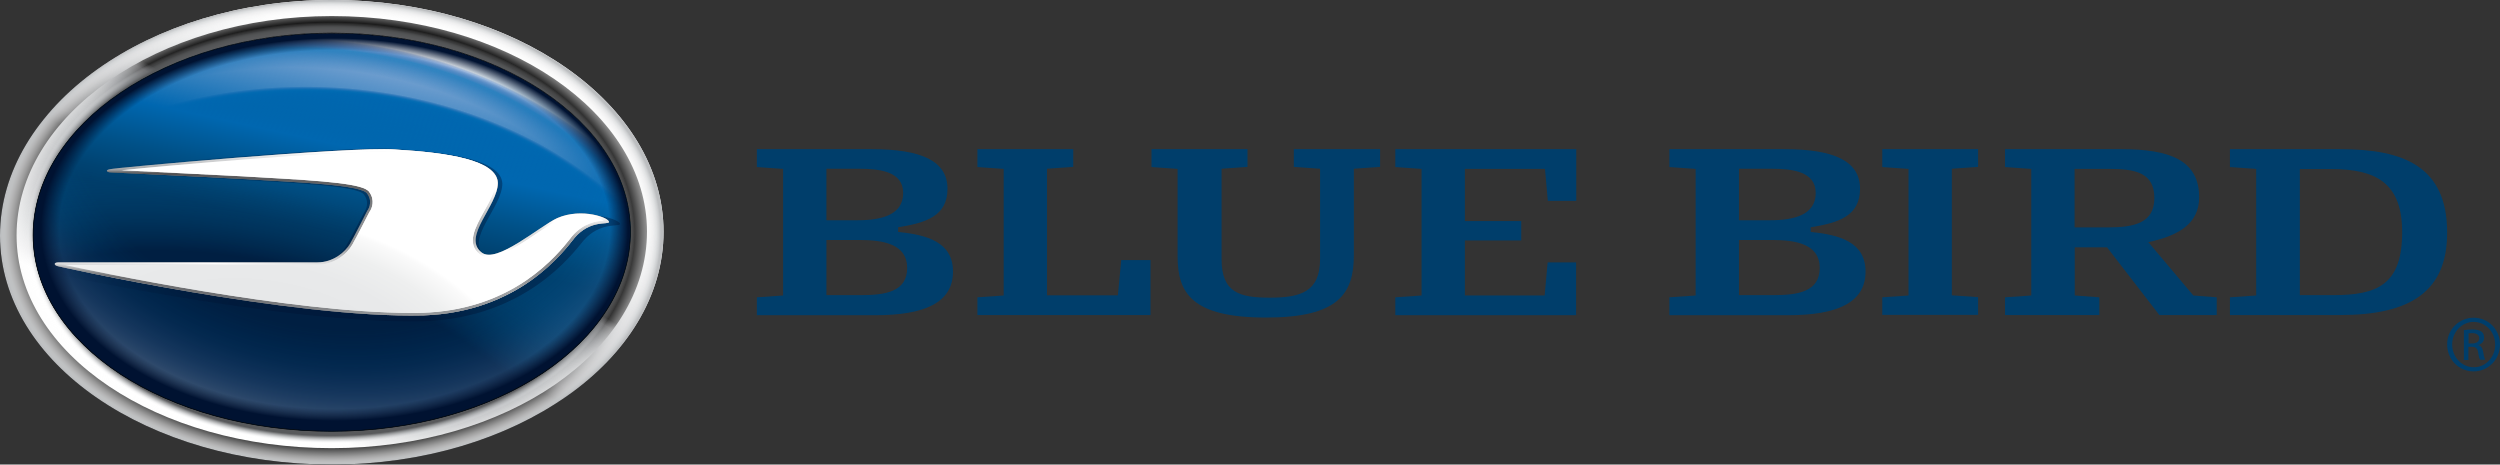 <?xml version="1.0" ?>
<svg xmlns:inkscape="http://www.inkscape.org/namespaces/inkscape" xmlns:sodipodi="http://sodipodi.sourceforge.net/DTD/sodipodi-0.dtd" xmlns="http://www.w3.org/2000/svg" xmlns:svg="http://www.w3.org/2000/svg" version="1.1" id="Layer_1" x="0px" y="0px" viewBox="0 0 1495 277.8" xml:space="preserve" sodipodi:docname="sdsd-BIG.svg" inkscape:version="1.2.1 (9c6d41e, 2022-07-14)">
	<rect x="0" y="0" width="1495" height="277.8" fill="#333333" stroke="none"/>
	<sodipodi:namedview id="namedview416" pagecolor="#ffffff" bordercolor="#666666" borderopacity="1.0" inkscape:showpageshadow="2" inkscape:pageopacity="0.0" inkscape:pagecheckerboard="0" inkscape:deskcolor="#d1d1d1" showgrid="false" inkscape:zoom="0.77377049" inkscape:cx="1462.9661" inkscape:cy="204.8411" inkscape:window-width="1309" inkscape:window-height="527" inkscape:window-x="0" inkscape:window-y="25" inkscape:window-maximized="0" inkscape:current-layer="Layer_1"/>
	<style type="text/css" id="style2">
	.st0{fill:url(#SVGID_1_);}
	.st1{fill:url(#SVGID_2_);}
	.st2{fill:url(#SVGID_3_);}
	.st3{fill:url(#SVGID_4_);}
	.st4{fill:url(#SVGID_5_);}
	.st5{fill:url(#SVGID_6_);}
	.st6{fill:url(#SVGID_7_);}
	.st7{fill:url(#SVGID_8_);}
	.st8{opacity:0.7;fill:url(#SVGID_9_);}
	.st9{opacity:0.3;fill:url(#SVGID_10_);}
	.st10{fill:url(#SVGID_11_);}
	.st11{fill:none;stroke:#010101;stroke-width:0.431;stroke-miterlimit:10;}
	.st12{opacity:0.4;fill:url(#SVGID_12_);}
	.st13{fill:#939598;}
	.st14{fill:url(#SVGID_13_);}
	.st15{fill:url(#SVGID_14_);}
	.st16{fill:url(#SVGID_15_);}
	.st17{fill:url(#SVGID_16_);}
	.st18{fill:url(#SVGID_17_);}
	.st19{fill:url(#SVGID_18_);}
	.st20{fill:url(#SVGID_19_);}
	.st21{fill:url(#SVGID_20_);}
	.st22{fill:url(#SVGID_21_);}
	.st23{fill:url(#SVGID_22_);}
	.st24{fill:url(#SVGID_23_);}
	.st25{fill:#FFFFFF;}
</style>
	<g id="g389" transform="translate(-6,-13.8)">
		<g id="g387">
			<g id="g90">
				<linearGradient id="SVGID_1_" gradientUnits="userSpaceOnUse" x1="253.6" y1="109.199" x2="150.525" y2="307.448" gradientTransform="matrix(0.952,0,0,1.015,26.976,-88.721)">
					<stop offset="0.215" style="stop-color:#FFFFFF" id="stop4"/>
					<stop offset="0.274" style="stop-color:#F8F9F9" id="stop6"/>
					<stop offset="0.34" style="stop-color:#ECEDEE" id="stop8"/>
					<stop offset="0.41" style="stop-color:#D9DBDC" id="stop10"/>
					<stop offset="0.483" style="stop-color:#BFC1C3" id="stop12"/>
					<stop offset="0.557" style="stop-color:#9EA0A3" id="stop14"/>
					<stop offset="0.634" style="stop-color:#787A7C" id="stop16"/>
					<stop offset="0.71" style="stop-color:#48484A" id="stop18"/>
					<stop offset="0.75" style="stop-color:#000000" id="stop20"/>
				</linearGradient>
				<path class="st0" d="M 204.4,291.6 C 94.7,291.6 6,231.1 6,154.7 6,77.8 94.7,13.8 204.4,13.8 c 109.7,0 198.4,62.3 198.4,138.6 0,76.9 -88.7,139.2 -198.4,139.2" id="path23" style="fill:url(#SVGID_1_)"/>
				<linearGradient id="SVGID_2_" gradientUnits="userSpaceOnUse" x1="249.409" y1="117.209" x2="137.872" y2="331.734" gradientTransform="matrix(0.952,0,0,1.015,26.976,-88.721)">
					<stop offset="0.419" style="stop-color:#000000" id="stop25"/>
					<stop offset="0.437" style="stop-color:#4D4D4F" id="stop27"/>
					<stop offset="0.458" style="stop-color:#6C6E70" id="stop29"/>
					<stop offset="0.481" style="stop-color:#848689" id="stop31"/>
					<stop offset="0.506" style="stop-color:#989A9D" id="stop33"/>
					<stop offset="0.533" style="stop-color:#A8AAAC" id="stop35"/>
					<stop offset="0.564" style="stop-color:#B3B5B7" id="stop37"/>
					<stop offset="0.601" style="stop-color:#BABCBE" id="stop39"/>
					<stop offset="0.665" style="stop-color:#BCBEC0" id="stop41"/>
					<stop offset="0.745" style="stop-color:#BFC1C3" id="stop43"/>
					<stop offset="0.82" style="stop-color:#C9CACC" id="stop45"/>
					<stop offset="0.893" style="stop-color:#D8DADB" id="stop47"/>
					<stop offset="0.965" style="stop-color:#EFEFF0" id="stop49"/>
					<stop offset="1" style="stop-color:#FFFFFF" id="stop51"/>
				</linearGradient>
				<path class="st1" d="M 204.4,281.8 C 100.2,281.8 15.9,225.5 15.9,154.5 15.9,83 100.2,23.4 204.4,23.4 c 104.2,0 188.5,57.9 188.5,128.9 0,71.6 -84.3,129.5 -188.5,129.5" id="path54" style="fill:url(#SVGID_2_)"/>
				<radialGradient id="SVGID_3_" cx="185.824" cy="238.351" r="200.114" gradientTransform="matrix(0.952,0,0,0.66,26.976,-4.21)" gradientUnits="userSpaceOnUse">
					<stop offset="0.917" style="stop-color:#58595B" id="stop56"/>
					<stop offset="0.921" style="stop-color:#5F6062;stop-opacity:0.9" id="stop58"/>
					<stop offset="0.926" style="stop-color:#707274;stop-opacity:0.744" id="stop60"/>
					<stop offset="0.933" style="stop-color:#8B8D8F;stop-opacity:0.553" id="stop62"/>
					<stop offset="0.941" style="stop-color:#B1B3B6;stop-opacity:0.335" id="stop64"/>
					<stop offset="0.95" style="stop-color:#E5E6E7;stop-opacity:9.475946e-02" id="stop66"/>
					<stop offset="0.954" style="stop-color:#FFFFFF;stop-opacity:0" id="stop68"/>
				</radialGradient>
				<path class="st2" d="M 204.4,291.6 C 94.7,291.6 6,231.1 6,154.7 6,77.8 94.7,13.8 204.4,13.8 c 109.7,0 198.4,62.3 198.4,138.6 0,76.9 -88.7,139.2 -198.4,139.2" id="path71" style="fill:url(#SVGID_3_)"/>
				<radialGradient id="SVGID_4_" cx="185.824" cy="238.351" r="210.706" gradientTransform="matrix(0.952,0,0,0.67,26.976,-6.431)" gradientUnits="userSpaceOnUse">
					<stop offset="0.883" style="stop-color:#FFFFFF;stop-opacity:0" id="stop73"/>
					<stop offset="0.931" style="stop-color:#FCFCFC;stop-opacity:0.475" id="stop75"/>
					<stop offset="0.948" style="stop-color:#F5F5F5;stop-opacity:0.646" id="stop77"/>
					<stop offset="0.961" style="stop-color:#EBEBEC;stop-opacity:0.767" id="stop79"/>
					<stop offset="0.971" style="stop-color:#DCDEDF;stop-opacity:0.866" id="stop81"/>
					<stop offset="0.979" style="stop-color:#CACCCE;stop-opacity:0.949" id="stop83"/>
					<stop offset="0.984" style="stop-color:#BCBEC0" id="stop85"/>
				</radialGradient>
				<path class="st3" d="M 204.4,291.6 C 94.7,291.6 6,231.1 6,154.7 6,77.8 94.7,13.8 204.4,13.8 c 109.7,0 198.4,62.3 198.4,138.6 0,76.9 -88.7,139.2 -198.4,139.2" id="path88" style="fill:url(#SVGID_4_)"/>
			</g>
			<g id="g235">
				<radialGradient id="SVGID_5_" cx="311.557" cy="434.725" r="402.872" gradientTransform="matrix(1.008,0.262,-0.151,0.568,-92.925,-61.461)" gradientUnits="userSpaceOnUse">
					<stop offset="0.647" style="stop-color:#003E6B" id="stop92"/>
					<stop offset="0.673" style="stop-color:#004779" id="stop94"/>
					<stop offset="0.714" style="stop-color:#00538C" id="stop96"/>
					<stop offset="0.757" style="stop-color:#005C9B" id="stop98"/>
					<stop offset="0.803" style="stop-color:#0063A6" id="stop100"/>
					<stop offset="0.854" style="stop-color:#0066AE" id="stop102"/>
					<stop offset="0.918" style="stop-color:#0067B0" id="stop104"/>
				</radialGradient>
				<path class="st4" d="M 204.4,271.7 C 105.7,271.7 25.8,219.8 25.8,154.4 25.8,88.5 105.7,33.6 204.4,33.6 303.1,33.6 383,87 383,152.4 c 0,66 -79.9,119.3 -178.6,119.3" id="path107" style="fill:url(#SVGID_5_)"/>
				<radialGradient id="SVGID_6_" cx="346.137" cy="420.952" r="274.746" gradientTransform="matrix(1.042,0.02,-0.016,0.808,-162.806,-93.904)" gradientUnits="userSpaceOnUse">
					<stop offset="0.807" style="stop-color:#0067B0;stop-opacity:0" id="stop109"/>
					<stop offset="0.823" style="stop-color:#0068B0;stop-opacity:0.41" id="stop111"/>
					<stop offset="0.828" style="stop-color:#006AB2;stop-opacity:0.558" id="stop113"/>
					<stop offset="0.832" style="stop-color:#006EB4;stop-opacity:0.663" id="stop115"/>
					<stop offset="0.836" style="stop-color:#0C75B8;stop-opacity:0.748" id="stop117"/>
					<stop offset="0.839" style="stop-color:#387EBD;stop-opacity:0.821" id="stop119"/>
					<stop offset="0.841" style="stop-color:#568AC5;stop-opacity:0.886" id="stop121"/>
					<stop offset="0.843" style="stop-color:#739ACE;stop-opacity:0.943" id="stop123"/>
					<stop offset="0.845" style="stop-color:#94B0D9;stop-opacity:0.995" id="stop125"/>
					<stop offset="0.845" style="stop-color:#98B2DA" id="stop127"/>
				</radialGradient>
				<path class="st5" d="M 204.4,271.7 C 105.7,271.7 25.8,219.8 25.8,154.4 25.8,88.5 105.7,33.6 204.4,33.6 303.1,33.6 383,87 383,152.4 c 0,66 -79.9,119.3 -178.6,119.3" id="path130" style="fill:url(#SVGID_6_)"/>
				<radialGradient id="SVGID_7_" cx="339.71" cy="411.312" r="248.236" gradientTransform="matrix(1.041,0.053,-0.045,0.853,-150.577,-125.841)" gradientUnits="userSpaceOnUse">
					<stop offset="0.89" style="stop-color:#0067B0;stop-opacity:0" id="stop132"/>
					<stop offset="0.92" style="stop-color:#0068B0;stop-opacity:0.373" id="stop134"/>
					<stop offset="0.931" style="stop-color:#006AB2;stop-opacity:0.507" id="stop136"/>
					<stop offset="0.939" style="stop-color:#006EB4;stop-opacity:0.603" id="stop138"/>
					<stop offset="0.946" style="stop-color:#0C75B8;stop-opacity:0.68" id="stop140"/>
					<stop offset="0.951" style="stop-color:#387EBD;stop-opacity:0.746" id="stop142"/>
					<stop offset="0.956" style="stop-color:#568AC5;stop-opacity:0.805" id="stop144"/>
					<stop offset="0.96" style="stop-color:#749BCE;stop-opacity:0.858" id="stop146"/>
					<stop offset="0.964" style="stop-color:#96B1DA;stop-opacity:0.907" id="stop148"/>
					<stop offset="0.968" style="stop-color:#C0CFE9;stop-opacity:0.952" id="stop150"/>
					<stop offset="0.971" style="stop-color:#F1F4FA;stop-opacity:0.993" id="stop152"/>
					<stop offset="0.972" style="stop-color:#FFFFFF" id="stop154"/>
				</radialGradient>
				<path class="st6" d="M 204.4,271.7 C 105.7,271.7 25.8,219.8 25.8,154.4 25.8,88.5 105.7,33.6 204.4,33.6 303.1,33.6 383,87 383,152.4 c 0,66 -79.9,119.3 -178.6,119.3" id="path157" style="fill:url(#SVGID_7_)"/>
				<linearGradient id="SVGID_8_" gradientUnits="userSpaceOnUse" x1="334.631" y1="434.116" x2="384.399" y2="206.833" gradientTransform="matrix(1.042,0,0,1.03,-169.454,-180.553)">
					<stop offset="0.487" style="stop-color:#003E6B" id="stop159"/>
					<stop offset="0.525" style="stop-color:#004372" id="stop161"/>
					<stop offset="0.597" style="stop-color:#005188" id="stop163"/>
					<stop offset="0.693" style="stop-color:#0065AC" id="stop165"/>
					<stop offset="0.703" style="stop-color:#0067B0" id="stop167"/>
					<stop offset="0.973" style="stop-color:#0067B0;stop-opacity:0" id="stop169"/>
				</linearGradient>
				<path class="st7" d="M 204.4,271.7 C 105.7,271.7 25.8,219.8 25.8,154.4 25.8,88.5 105.7,33.6 204.4,33.6 303.1,33.6 383,87 383,152.4 c 0,66 -79.9,119.3 -178.6,119.3" id="path172" style="fill:url(#SVGID_8_)"/>
				<radialGradient id="SVGID_9_" cx="315.306" cy="440.724" r="436.941" gradientTransform="matrix(1.008,0.262,-0.143,0.536,-95.587,-45.797)" gradientUnits="userSpaceOnUse">
					<stop offset="0.42" style="stop-color:#001231" id="stop174"/>
					<stop offset="0.462" style="stop-color:#001C3C;stop-opacity:0.768" id="stop176"/>
					<stop offset="0.543" style="stop-color:#002F55;stop-opacity:0.324" id="stop178"/>
					<stop offset="0.602" style="stop-color:#003E6B;stop-opacity:0" id="stop180"/>
				</radialGradient>
				<path class="st8" d="M 204.4,271.7 C 105.7,271.7 25.8,219.8 25.8,154.4 25.8,88.5 105.7,33.6 204.4,33.6 303.1,33.6 383,87 383,152.4 c 0,66 -79.9,119.3 -178.6,119.3" id="path183" style="fill:url(#SVGID_9_)"/>
				<radialGradient id="SVGID_10_" cx="354.291" cy="254.426" r="240.815" gradientTransform="matrix(1.01,0.257,-0.211,0.812,-104.023,-216.079)" gradientUnits="userSpaceOnUse">
					<stop offset="0.63" style="stop-color:#0067B0;stop-opacity:0" id="stop185"/>
					<stop offset="0.662" style="stop-color:#0069B1;stop-opacity:0.105" id="stop187"/>
					<stop offset="0.698" style="stop-color:#006EB4;stop-opacity:0.229" id="stop189"/>
					<stop offset="0.738" style="stop-color:#1D77B9;stop-opacity:0.362" id="stop191"/>
					<stop offset="0.779" style="stop-color:#4B85C2;stop-opacity:0.502" id="stop193"/>
					<stop offset="0.823" style="stop-color:#749BCE;stop-opacity:0.647" id="stop195"/>
					<stop offset="0.867" style="stop-color:#A4BADF;stop-opacity:0.796" id="stop197"/>
					<stop offset="0.911" style="stop-color:#E2E7F4;stop-opacity:0.947" id="stop199"/>
					<stop offset="0.927" style="stop-color:#FFFFFF" id="stop201"/>
					<stop offset="0.934" style="stop-color:#F4F4F7;stop-opacity:0.872" id="stop203"/>
					<stop offset="0.942" style="stop-color:#DFE1E7;stop-opacity:0.746" id="stop205"/>
					<stop offset="0.949" style="stop-color:#C2C7D2;stop-opacity:0.621" id="stop207"/>
					<stop offset="0.956" style="stop-color:#9EA6B8;stop-opacity:0.496" id="stop209"/>
					<stop offset="0.962" style="stop-color:#758298;stop-opacity:0.372" id="stop211"/>
					<stop offset="0.969" style="stop-color:#4B5D77;stop-opacity:0.248" id="stop213"/>
					<stop offset="0.976" style="stop-color:#1E3955;stop-opacity:0.124" id="stop215"/>
					<stop offset="0.983" style="stop-color:#001332;stop-opacity:3.158748e-03" id="stop217"/>
					<stop offset="0.983" style="stop-color:#001231;stop-opacity:0" id="stop219"/>
				</radialGradient>
				<path class="st9" d="M 204.4,271.7 C 105.7,271.7 25.8,219.8 25.8,154.4 25.8,88.5 105.7,33.6 204.4,33.6 303.1,33.6 383,87 383,152.4 c 0,66 -79.9,119.3 -178.6,119.3" id="path222" style="fill:url(#SVGID_10_)"/>
				<radialGradient id="SVGID_11_" cx="360.366" cy="321.97" r="176.291" gradientTransform="matrix(1.042,9.835099e-4,-6.562452e-4,0.679,-169.243,-67.936)" gradientUnits="userSpaceOnUse">
					<stop offset="0.896" style="stop-color:#001231;stop-opacity:0" id="stop224"/>
					<stop offset="0.948" style="stop-color:#001231;stop-opacity:0.859" id="stop226"/>
					<stop offset="0.956" style="stop-color:#001231" id="stop228"/>
				</radialGradient>
				<path class="st10" d="M 204.4,271.7 C 105.7,271.7 25.8,219.8 25.8,154.4 25.8,88.5 105.7,33.6 204.4,33.6 303.1,33.6 383,87 383,152.4 c 0,66 -79.9,119.3 -178.6,119.3" id="path231" style="fill:url(#SVGID_11_)"/>
				<path class="st11" d="M 204.4,271.7 C 105.7,271.7 25.8,219.8 25.8,154.4 25.8,88.5 105.7,33.6 204.4,33.6 303.1,33.6 383,87 383,152.4 c 0,66 -79.9,119.3 -178.6,119.3" id="path233"/>
			</g>
			<g id="g385">
				<linearGradient id="SVGID_12_" gradientUnits="userSpaceOnUse" x1="53.544" y1="92.836" x2="372.897" y2="239.717">
					<stop offset="6.419120e-02" style="stop-color:#001231;stop-opacity:0" id="stop237"/>
					<stop offset="9.380954e-02" style="stop-color:#001231;stop-opacity:8.768171e-02" id="stop239"/>
					<stop offset="0.402" style="stop-color:#001231" id="stop241"/>
				</linearGradient>
				<path class="st12" d="m 344.1,145.5 c -11.4,5.1 -38.8,29 -48.1,21.3 -12.4,-9.7 10.4,-29 10.4,-43.2 -0.5,-14.2 -31.6,-18.8 -65.2,-20.8 -27.9,-2 -180,11.7 -180,12.2 -4.1,0.5 -2.6,2 0,2 0,0 54.3,2.5 82.8,4.1 35.2,2 76.1,3.6 79.7,9.1 4.1,5.6 0,10.7 0,10.7 0,0 -7.7,15 -10.9,20.3 -3.2,5.4 -10.8,11.7 -20.7,11.7 H 28 c -3.6,0 -3.1,2 0,2.5 0,0 148,32.5 231.3,30.5 61,-2 89,-40.2 95.7,-48.3 9.8,-11.2 21.2,-8.1 21.7,-9.7 1,-2.4 -17.1,-9 -32.6,-2.4 z" id="path244" style="fill:url(#SVGID_12_)"/>
				<path class="st13" d="m 339.3,144.2 c -10.7,4.9 -36.6,27.9 -45.4,20.5 -11.7,-9.3 9.8,-27.9 9.8,-41.5 -0.5,-13.7 -29.8,-18.1 -61.5,-20 -26.4,-2 -169.9,11.2 -169.9,11.7 -3.9,0.5 -2.4,2 0,2 0,0 51.2,2.4 78.1,3.9 33.2,2 71.8,3.4 75.2,8.8 3.9,5.4 0,10.3 0,10.3 0,0 -7.3,14.4 -10.2,19.5 -3,5.2 -10.2,11.3 -19.5,11.3 H 41.1 c -3.4,0 -2.9,1.9 0,2.4 0,0 139.6,31.3 218.2,29.3 57.6,-2 84,-38.6 90.3,-46.4 9.3,-10.8 20,-7.8 20.5,-9.3 0.9,-2.5 -16.1,-8.9 -30.8,-2.5 z" id="path246"/>
				<linearGradient id="SVGID_13_" gradientUnits="userSpaceOnUse" x1="195.963" y1="266.76" x2="204.328" y2="159.927">
					<stop offset="0.641" style="stop-color:#FFFFFF;stop-opacity:0" id="stop248"/>
					<stop offset="0.842" style="stop-color:#FFFFFF" id="stop250"/>
					<stop offset="0.979" style="stop-color:#FFFFFF;stop-opacity:0.134" id="stop252"/>
					<stop offset="1" style="stop-color:#FFFFFF;stop-opacity:0" id="stop254"/>
				</linearGradient>
				<path class="st14" d="m 339.3,144.2 c -10.7,4.9 -36.6,27.9 -45.4,20.5 -11.7,-9.3 9.8,-27.9 9.8,-41.5 -0.5,-13.7 -29.8,-18.1 -61.5,-20 -26.4,-2 -169.9,11.2 -169.9,11.7 -3.9,0.5 -2.4,2 0,2 0,0 51.2,2.4 78.1,3.9 33.2,2 71.8,3.4 75.2,8.8 3.9,5.4 0,10.3 0,10.3 0,0 -7.3,14.4 -10.2,19.5 -3,5.2 -10.2,11.3 -19.5,11.3 H 41.1 c -3.4,0 -2.9,1.9 0,2.4 0,0 139.6,31.3 218.2,29.3 57.6,-2 84,-38.6 90.3,-46.4 9.3,-10.8 20,-7.8 20.5,-9.3 0.9,-2.5 -16.1,-8.9 -30.8,-2.5 z" id="path257" style="fill:url(#SVGID_13_)"/>
				<linearGradient id="SVGID_14_" gradientUnits="userSpaceOnUse" x1="204.931" y1="192.106" x2="203.663" y2="112.727">
					<stop offset="0.457" style="stop-color:#939598;stop-opacity:0" id="stop259"/>
					<stop offset="0.511" style="stop-color:#86888B;stop-opacity:0.109" id="stop261"/>
					<stop offset="0.642" style="stop-color:#6B6C6E;stop-opacity:0.37" id="stop263"/>
					<stop offset="0.765" style="stop-color:#555557;stop-opacity:0.614" id="stop265"/>
					<stop offset="0.874" style="stop-color:#464648;stop-opacity:0.831" id="stop267"/>
					<stop offset="0.959" style="stop-color:#414042" id="stop269"/>
					<stop offset="0.971" style="stop-color:#434345;stop-opacity:0.705" id="stop271"/>
					<stop offset="0.979" style="stop-color:#4B4B4D;stop-opacity:0.521" id="stop273"/>
					<stop offset="0.985" style="stop-color:#58595B;stop-opacity:0.368" id="stop275"/>
					<stop offset="0.991" style="stop-color:#696B6D;stop-opacity:0.231" id="stop277"/>
					<stop offset="0.996" style="stop-color:#7D7F82;stop-opacity:0.106" id="stop279"/>
					<stop offset="1" style="stop-color:#939598;stop-opacity:0" id="stop281"/>
				</linearGradient>
				<path class="st15" d="m 339.3,144.2 c -10.7,4.9 -36.6,27.9 -45.4,20.5 -11.7,-9.3 9.8,-27.9 9.8,-41.5 -0.5,-13.7 -29.8,-18.1 -61.5,-20 -26.4,-2 -169.9,11.2 -169.9,11.7 -3.9,0.5 -2.4,2 0,2 0,0 51.2,2.4 78.1,3.9 33.2,2 71.8,3.4 75.2,8.8 3.9,5.4 0,10.3 0,10.3 0,0 -7.3,14.4 -10.2,19.5 -3,5.2 -10.2,11.3 -19.5,11.3 H 41.1 c -3.4,0 -2.9,1.9 0,2.4 0,0 139.6,31.3 218.2,29.3 57.6,-2 84,-38.6 90.3,-46.4 9.3,-10.8 20,-7.8 20.5,-9.3 0.9,-2.5 -16.1,-8.9 -30.8,-2.5 z" id="path284" style="fill:url(#SVGID_14_)"/>
				<linearGradient id="SVGID_15_" gradientUnits="userSpaceOnUse" x1="202.546" y1="192.404" x2="207.888" y2="96.192">
					<stop offset="0.699" style="stop-color:#FFFFFF;stop-opacity:0" id="stop286"/>
					<stop offset="0.907" style="stop-color:#FFFFFF" id="stop288"/>
				</linearGradient>
				<path class="st16" d="m 339.3,144.2 c -10.7,4.9 -36.6,27.9 -45.4,20.5 -11.7,-9.3 9.8,-27.9 9.8,-41.5 -0.5,-13.7 -29.8,-18.1 -61.5,-20 -26.4,-2 -169.9,11.2 -169.9,11.7 -3.9,0.5 -2.4,2 0,2 0,0 51.2,2.4 78.1,3.9 33.2,2 71.8,3.4 75.2,8.8 3.9,5.4 0,10.3 0,10.3 0,0 -7.3,14.4 -10.2,19.5 -3,5.2 -10.2,11.3 -19.5,11.3 H 41.1 c -3.4,0 -2.9,1.9 0,2.4 0,0 139.6,31.3 218.2,29.3 57.6,-2 84,-38.6 90.3,-46.4 9.3,-10.8 20,-7.8 20.5,-9.3 0.9,-2.5 -16.1,-8.9 -30.8,-2.5 z" id="path291" style="fill:url(#SVGID_15_)"/>
				<linearGradient id="SVGID_16_" gradientUnits="userSpaceOnUse" x1="188.921" y1="187.611" x2="239.893" y2="93.352">
					<stop offset="0.698" style="stop-color:#FFFFFF;stop-opacity:0" id="stop293"/>
					<stop offset="1" style="stop-color:#FFFFFF" id="stop295"/>
				</linearGradient>
				<path class="st17" d="m 339.3,144.2 c -10.7,4.9 -36.6,27.9 -45.4,20.5 -11.7,-9.3 9.8,-27.9 9.8,-41.5 -0.5,-13.7 -29.8,-18.1 -61.5,-20 -26.4,-2 -169.9,11.2 -169.9,11.7 -3.9,0.5 -2.4,2 0,2 0,0 51.2,2.4 78.1,3.9 33.2,2 71.8,3.4 75.2,8.8 3.9,5.4 0,10.3 0,10.3 0,0 -7.3,14.4 -10.2,19.5 -3,5.2 -10.2,11.3 -19.5,11.3 H 41.1 c -3.4,0 -2.9,1.9 0,2.4 0,0 139.6,31.3 218.2,29.3 57.6,-2 84,-38.6 90.3,-46.4 9.3,-10.8 20,-7.8 20.5,-9.3 0.9,-2.5 -16.1,-8.9 -30.8,-2.5 z" id="path298" style="fill:url(#SVGID_16_)"/>
				<linearGradient id="SVGID_17_" gradientUnits="userSpaceOnUse" x1="199.044" y1="218.081" x2="201.954" y2="185.978">
					<stop offset="0.849" style="stop-color:#6D6E71" id="stop300"/>
					<stop offset="0.905" style="stop-color:#6F7173;stop-opacity:0.629" id="stop302"/>
					<stop offset="0.94" style="stop-color:#76777A;stop-opacity:0.397" id="stop304"/>
					<stop offset="0.969" style="stop-color:#808285;stop-opacity:0.204" id="stop306"/>
					<stop offset="0.995" style="stop-color:#909294;stop-opacity:3.247243e-02" id="stop308"/>
					<stop offset="1" style="stop-color:#939598;stop-opacity:0" id="stop310"/>
				</linearGradient>
				<path class="st18" d="m 339.3,144.2 c -10.7,4.9 -36.6,27.9 -45.4,20.5 -11.7,-9.3 9.8,-27.9 9.8,-41.5 -0.5,-13.7 -29.8,-18.1 -61.5,-20 -26.4,-2 -169.9,11.2 -169.9,11.7 -3.9,0.5 -2.4,2 0,2 0,0 51.2,2.4 78.1,3.9 33.2,2 71.8,3.4 75.2,8.8 3.9,5.4 0,10.3 0,10.3 0,0 -7.3,14.4 -10.2,19.5 -3,5.2 -10.2,11.3 -19.5,11.3 H 41.1 c -3.4,0 -2.9,1.9 0,2.4 0,0 139.6,31.3 218.2,29.3 57.6,-2 84,-38.6 90.3,-46.4 9.3,-10.8 20,-7.8 20.5,-9.3 0.9,-2.5 -16.1,-8.9 -30.8,-2.5 z" id="path313" style="fill:url(#SVGID_17_)"/>
				<linearGradient id="SVGID_18_" gradientUnits="userSpaceOnUse" x1="210.499" y1="216.876" x2="207.123" y2="184.818">
					<stop offset="0" style="stop-color:#D1D3D4" id="stop315"/>
					<stop offset="0.443" style="stop-color:#B4B6B8;stop-opacity:0.557" id="stop317"/>
					<stop offset="1" style="stop-color:#939598;stop-opacity:0" id="stop319"/>
				</linearGradient>
				<path class="st19" d="m 339.3,144.2 c -10.7,4.9 -36.6,27.9 -45.4,20.5 -11.7,-9.3 9.8,-27.9 9.8,-41.5 -0.5,-13.7 -29.8,-18.1 -61.5,-20 -26.4,-2 -169.9,11.2 -169.9,11.7 -3.9,0.5 -2.4,2 0,2 0,0 51.2,2.4 78.1,3.9 33.2,2 71.8,3.4 75.2,8.8 3.9,5.4 0,10.3 0,10.3 0,0 -7.3,14.4 -10.2,19.5 -3,5.2 -10.2,11.3 -19.5,11.3 H 41.1 c -3.4,0 -2.9,1.9 0,2.4 0,0 139.6,31.3 218.2,29.3 57.6,-2 84,-38.6 90.3,-46.4 9.3,-10.8 20,-7.8 20.5,-9.3 0.9,-2.5 -16.1,-8.9 -30.8,-2.5 z" id="path322" style="fill:url(#SVGID_18_)"/>
				<radialGradient id="SVGID_19_" cx="363.533" cy="198.457" r="54.403" gradientUnits="userSpaceOnUse">
					<stop offset="0.731" style="stop-color:#808285" id="stop324"/>
					<stop offset="0.842" style="stop-color:#828486;stop-opacity:0.587" id="stop326"/>
					<stop offset="0.882" style="stop-color:#87898B;stop-opacity:0.438" id="stop328"/>
					<stop offset="0.911" style="stop-color:#8F9294;stop-opacity:0.332" id="stop330"/>
					<stop offset="0.934" style="stop-color:#9C9EA1;stop-opacity:0.247" id="stop332"/>
					<stop offset="0.954" style="stop-color:#AEB0B2;stop-opacity:0.173" id="stop334"/>
					<stop offset="0.971" style="stop-color:#C4C6C8;stop-opacity:0.108" id="stop336"/>
					<stop offset="0.986" style="stop-color:#DEE0E1;stop-opacity:5.083829e-02" id="stop338"/>
					<stop offset="1" style="stop-color:#FFFFFF;stop-opacity:0" id="stop340"/>
				</radialGradient>
				<path class="st20" d="m 339.3,144.2 c -10.7,4.9 -36.6,27.9 -45.4,20.5 -11.7,-9.3 9.8,-27.9 9.8,-41.5 -0.5,-13.7 -29.8,-18.1 -61.5,-20 -26.4,-2 -169.9,11.2 -169.9,11.7 -3.9,0.5 -2.4,2 0,2 0,0 51.2,2.4 78.1,3.9 33.2,2 71.8,3.4 75.2,8.8 3.9,5.4 0,10.3 0,10.3 0,0 -7.3,14.4 -10.2,19.5 -3,5.2 -10.2,11.3 -19.5,11.3 H 41.1 c -3.4,0 -2.9,1.9 0,2.4 0,0 139.6,31.3 218.2,29.3 57.6,-2 84,-38.6 90.3,-46.4 9.3,-10.8 20,-7.8 20.5,-9.3 0.9,-2.5 -16.1,-8.9 -30.8,-2.5 z" id="path343" style="fill:url(#SVGID_19_)"/>
				<linearGradient id="SVGID_20_" gradientUnits="userSpaceOnUse" x1="229.798" y1="228.269" x2="217.982" y2="196.028">
					<stop offset="0" style="stop-color:#939598" id="stop345"/>
					<stop offset="0.674" style="stop-color:#87898C;stop-opacity:0.322" id="stop347"/>
					<stop offset="0.995" style="stop-color:#808285;stop-opacity:0" id="stop349"/>
				</linearGradient>
				<path class="st21" d="m 339.3,144.2 c -10.7,4.9 -36.6,27.9 -45.4,20.5 -11.7,-9.3 9.8,-27.9 9.8,-41.5 -0.5,-13.7 -29.8,-18.1 -61.5,-20 -26.4,-2 -169.9,11.2 -169.9,11.7 -3.9,0.5 -2.4,2 0,2 0,0 51.2,2.4 78.1,3.9 33.2,2 71.8,3.4 75.2,8.8 3.9,5.4 0,10.3 0,10.3 0,0 -7.3,14.4 -10.2,19.5 -3,5.2 -10.2,11.3 -19.5,11.3 H 41.1 c -3.4,0 -2.9,1.9 0,2.4 0,0 139.6,31.3 218.2,29.3 57.6,-2 84,-38.6 90.3,-46.4 9.3,-10.8 20,-7.8 20.5,-9.3 0.9,-2.5 -16.1,-8.9 -30.8,-2.5 z" id="path352" style="fill:url(#SVGID_20_)"/>
				<radialGradient id="SVGID_21_" cx="302.328" cy="168.285" r="32.527" gradientTransform="matrix(0.875,-0.485,0.313,0.564,-14.675,220.071)" gradientUnits="userSpaceOnUse">
					<stop offset="0.252" style="stop-color:#FFFFFF" id="stop354"/>
					<stop offset="1" style="stop-color:#FFFFFF;stop-opacity:0" id="stop356"/>
				</radialGradient>
				<path class="st22" d="m 339.3,144.2 c -10.7,4.9 -36.6,27.9 -45.4,20.5 -11.7,-9.3 9.8,-27.9 9.8,-41.5 -0.5,-13.7 -29.8,-18.1 -61.5,-20 -26.4,-2 -169.9,11.2 -169.9,11.7 -3.9,0.5 -2.4,2 0,2 0,0 51.2,2.4 78.1,3.9 33.2,2 71.8,3.4 75.2,8.8 3.9,5.4 0,10.3 0,10.3 0,0 -7.3,14.4 -10.2,19.5 -3,5.2 -10.2,11.3 -19.5,11.3 H 41.1 c -3.4,0 -2.9,1.9 0,2.4 0,0 139.6,31.3 218.2,29.3 57.6,-2 84,-38.6 90.3,-46.4 9.3,-10.8 20,-7.8 20.5,-9.3 0.9,-2.5 -16.1,-8.9 -30.8,-2.5 z" id="path359" style="fill:url(#SVGID_21_)"/>
				<linearGradient id="SVGID_22_" gradientUnits="userSpaceOnUse" x1="58.041" y1="179.326" x2="376.439" y2="120.866">
					<stop offset="0" style="stop-color:#BCBEC0" id="stop361"/>
					<stop offset="0.157" style="stop-color:#CED0D1" id="stop363"/>
					<stop offset="0.478" style="stop-color:#EFF0F0" id="stop365"/>
					<stop offset="0.646" style="stop-color:#FFFFFF" id="stop367"/>
				</linearGradient>
				<path class="st23" d="M 252,200.9 C 179.4,200.9 62.2,176 43.9,172.1 h 152 c 9.6,0 17.4,-6 20.8,-12 2.8,-4.9 9.4,-18 10.2,-19.5 1.6,-2.1 3.5,-7.1 -0.1,-12 -3.1,-4.9 -26.3,-6.6 -64.2,-8.7 -4.1,-0.2 -8.1,-0.5 -12.1,-0.7 -21,-1.1 -57.2,-2.9 -71.8,-3.6 25.3,-2.6 122.6,-11.2 156.4,-11.2 2.9,0 5.2,0.1 6.9,0.2 25.6,1.6 59.6,5.2 60.1,18.6 0,5.1 -3.4,11.2 -6.7,17.1 -5.2,9.4 -10.6,19.2 -2.6,25.5 1.4,1.2 3.2,1.8 5.4,1.8 0,0 0,0 0,0 7.8,0 19.1,-7.6 29.1,-14.4 4.8,-3.2 9.4,-6.3 12.4,-7.7 4,-1.7 8.5,-2.6 13.3,-2.6 6.4,0 11.6,1.6 14,2.8 -3.9,0.3 -11.8,1.1 -18.8,9.2 -0.3,0.4 -0.7,0.8 -1,1.3 -4,5.1 -12.4,15.6 -26.6,25.3 -17.7,12 -38.4,18.5 -61.5,19.3 -2.2,0.1 -4.6,0.1 -7.1,0.1 z" id="path370" style="fill:url(#SVGID_22_)"/>
				<radialGradient id="SVGID_23_" cx="159.091" cy="247.573" r="190.37" gradientTransform="matrix(0.99,0.143,-0.093,0.643,24.703,65.472)" gradientUnits="userSpaceOnUse">
					<stop offset="0.314" style="stop-color:#E6E7E8" id="stop372"/>
					<stop offset="0.612" style="stop-color:#E8E9EA" id="stop374"/>
					<stop offset="0.745" style="stop-color:#EEEFEF" id="stop376"/>
					<stop offset="0.844" style="stop-color:#FAFAFA" id="stop378"/>
					<stop offset="0.864" style="stop-color:#FFFFFF" id="stop380"/>
				</radialGradient>
				<path class="st24" d="M 252,200.9 C 179.4,200.9 62.2,176 43.9,172.1 h 152 c 9.6,0 17.4,-6 20.8,-12 2.8,-4.9 9.4,-18 10.2,-19.5 1.6,-2.1 3.5,-7.1 -0.1,-12 -3.1,-4.9 -26.3,-6.6 -64.2,-8.7 -4.1,-0.2 -8.1,-0.5 -12.1,-0.7 -21,-1.1 -57.2,-2.9 -71.8,-3.6 25.3,-2.6 122.6,-11.2 156.4,-11.2 2.9,0 5.2,0.1 6.9,0.2 25.6,1.6 59.6,5.2 60.1,18.6 0,5.1 -3.4,11.2 -6.7,17.1 -5.2,9.4 -10.6,19.2 -2.6,25.5 1.4,1.2 3.2,1.8 5.4,1.8 0,0 0,0 0,0 7.8,0 19.1,-7.6 29.1,-14.4 4.8,-3.2 9.4,-6.3 12.4,-7.7 4,-1.7 8.5,-2.6 13.3,-2.6 6.4,0 11.6,1.6 14,2.8 -3.9,0.3 -11.8,1.1 -18.8,9.2 -0.3,0.4 -0.7,0.8 -1,1.3 -4,5.1 -12.4,15.6 -26.6,25.3 -17.7,12 -38.4,18.5 -61.5,19.3 -2.2,0.1 -4.6,0.1 -7.1,0.1 z" id="path383" style="fill:url(#SVGID_23_)"/>
			</g>
		</g>
	</g>
	<g id="g409" transform="translate(-6,-13.8)">
		<g id="g407">
			<path class="st25" d="m 458.6,191.6 15.7,-1.1 v -75.7 l -15.7,-1.1 V 103 h 68.7 c 29.8,0 45.3,7.1 45.3,23.7 0,16.4 -13.1,20.4 -29.5,23 v 2.8 c 17.1,1.7 32.8,6 32.8,23.7 0,18.6 -17,26.1 -46.4,26.1 H 458.6 Z M 519,145.5 c 14.6,0 27.1,-3.4 27.1,-16.3 0,-12.9 -14,-14.5 -26.7,-14.5 h -19.2 v 30.8 z m 1.7,44.8 c 14.7,0 27.8,-2 27.8,-16.3 0,-14.2 -14.2,-16.7 -28.6,-16.7 h -19.7 v 33 z" id="path391" style="fill:#003e6b;fill-opacity:1"/>
			<path class="st25" d="m 590.5,191.6 15.7,-1.1 v -75.7 l -15.7,-1.1 V 103 h 57.3 v 10.6 l -15.7,1.1 v 75.7 h 42.4 l 2,-21.1 H 694 v 32.9 H 590.5 Z" id="path393" style="fill:#003e6b;fill-opacity:1"/>
			<path class="st25" d="m 710.3,114.8 -15.7,-1.1 V 103 H 752 v 10.6 l -15.5,1.1 v 54.1 c 0,20.1 10.9,23 28.9,23 18.2,0 30,-3.4 30,-23 v -54.1 l -15.7,-1.1 V 103 h 51.6 v 10.6 l -15.7,1.1 v 51.7 c 0,23.2 -9.4,37.3 -52.5,37.3 -44.4,0 -52.9,-14.7 -52.9,-36.6 v -52.3 z" id="path395" style="fill:#003e6b;fill-opacity:1"/>
			<path class="st25" d="m 840.4,191.6 15.7,-1.1 v -75.7 l -15.7,-1.1 V 103 h 108.2 v 30.9 h -17 l -1.7,-19.1 H 882 V 146 h 33.7 v 11.6 H 882 v 32.9 h 47.7 l 1.8,-19.8 h 17 v 31.6 H 840.4 Z" id="path397" style="fill:#003e6b;fill-opacity:1"/>
			<path class="st25" d="m 1004.3,191.6 15.7,-1.1 v -75.7 l -15.7,-1.1 V 103 h 68.7 c 29.8,0 45.3,7.1 45.3,23.7 0,16.4 -13.1,20.4 -29.5,23 v 2.8 c 17.1,1.7 32.8,6 32.8,23.7 0,18.6 -17,26.1 -46.4,26.1 h -70.9 z m 60.4,-46.1 c 14.6,0 27.1,-3.4 27.1,-16.3 0,-12.9 -14,-14.5 -26.7,-14.5 h -19.2 v 30.8 z m 1.7,44.8 c 14.7,0 27.8,-2 27.8,-16.3 0,-14.2 -14.2,-16.7 -28.6,-16.7 h -19.7 v 33 z" id="path399" style="fill:#003e6b;fill-opacity:1"/>
			<path class="st25" d="m 1131.6,191.6 15.7,-1.1 v -75.7 l -15.7,-1.1 V 103 h 57.3 v 10.6 l -15.7,1.1 v 75.7 l 15.7,1.1 v 10.6 h -57.3 z" id="path401" style="fill:#003e6b;fill-opacity:1"/>
			<path class="st25" d="m 1205,191.6 15.7,-1.1 V 114.8 L 1205,113.7 V 103 h 69.5 c 28.7,0 46.6,6.4 46.6,28.8 0,16.2 -13.1,23.1 -30.4,26.8 l 26.9,31.9 14,1.1 v 10.6 h -34.3 L 1266,161.7 h -19.3 v 28.8 l 14.7,1.1 v 10.6 H 1205 Z m 61.3,-41.8 c 16.4,0 28,-2.8 28,-17.6 0,-14.8 -10.9,-17.4 -26.5,-17.4 h -21.2 v 35 z" id="path403" style="fill:#003e6b;fill-opacity:1"/>
			<path class="st25" d="m 1339.5,191.6 15.7,-1.1 v -75.7 l -15.7,-1.1 V 103 h 66 c 38.3,0 63.9,10.6 63.9,49.9 0,35 -21.6,49.3 -64.1,49.3 h -65.8 z m 61.7,-1.3 c 26.3,0 41.3,-6.1 41.3,-37.7 0,-29.5 -15.8,-37.7 -42.4,-37.7 h -18.8 v 75.4 z" id="path405" style="fill:#003e6b;fill-opacity:1"/>
		</g>
	</g>
	<g id="g413" transform="translate(-6,-13.8)" style="fill:#003e6b;fill-opacity:1">
		<path class="st25" d="m 1485.3,203.8 c 8.8,0 15.7,7.1 15.7,16 0,9 -7,16.1 -15.8,16.1 -8.7,0 -15.8,-7 -15.8,-16.1 -0.1,-8.9 7.1,-16 15.9,-16 z m -0.1,2.5 c -7,0 -12.8,6.1 -12.8,13.5 0,7.6 5.8,13.6 12.9,13.6 7.1,0.1 12.8,-6 12.8,-13.5 0,-7.6 -5.7,-13.6 -12.9,-13.6 z m -3,22.8 h -2.8 v -17.9 c 1.5,-0.2 2.9,-0.4 5,-0.4 2.7,0 4.5,0.6 5.5,1.3 1.1,0.8 1.6,2 1.6,3.7 0,2.3 -1.6,3.8 -3.5,4.3 v 0.1 c 1.6,0.3 2.6,1.7 3,4.3 0.4,2.8 0.9,3.8 1.1,4.4 h -3 c -0.4,-0.6 -0.9,-2.2 -1.2,-4.6 -0.4,-2.3 -1.6,-3.1 -3.8,-3.1 h -2 v 7.9 z m 0,-9.9 h 2.1 c 2.3,0 4.3,-0.9 4.3,-3.1 0,-1.6 -1.1,-3.1 -4.3,-3.1 -0.9,0 -1.6,0.1 -2.1,0.1 z" id="path411" style="fill:#003e6b;fill-opacity:1"/>
	</g>
</svg>